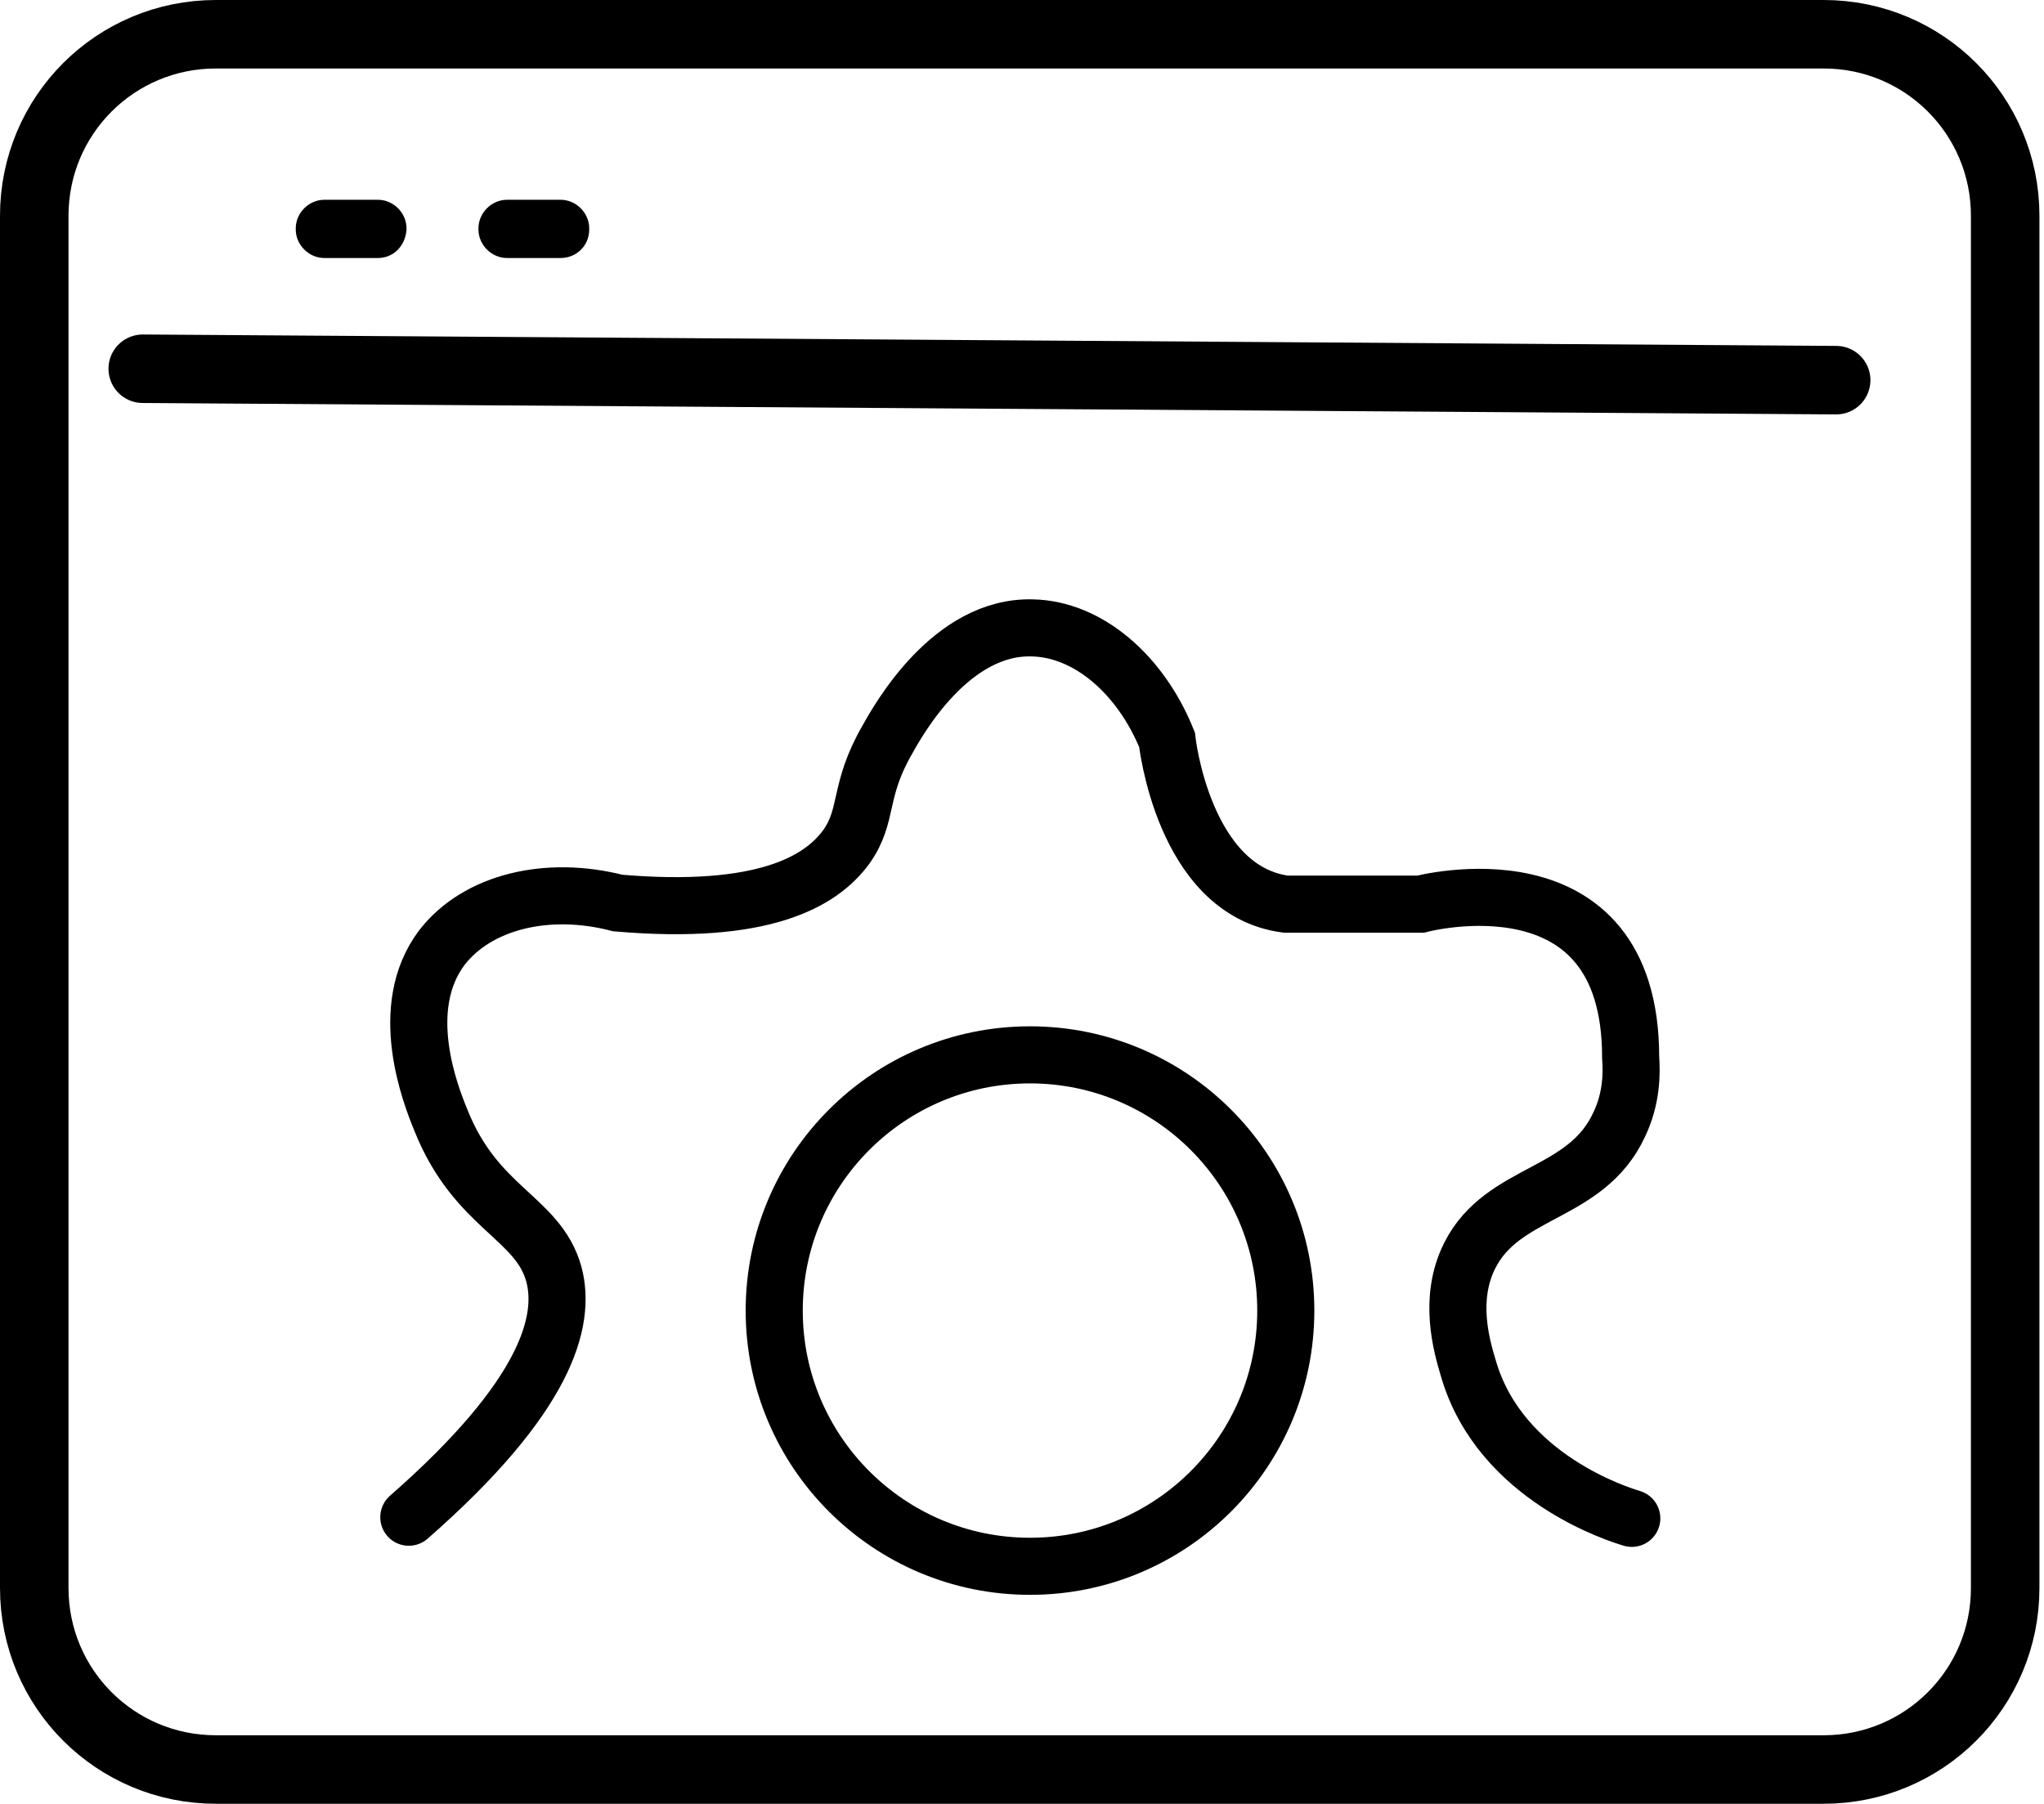 <svg width="179" height="158" viewBox="0 0 179 158" fill="none" xmlns="http://www.w3.org/2000/svg">
<g clip-path="url(#clip0_233_671)">
<path d="M159.7 155H18.9C10.1 155 3 147.9 3 139.1V18.9C3 10.1 10.1 3 18.9 3H159.7C168.5 3 175.6 10.1 175.6 18.9V139.1C175.6 147.9 168.5 155 159.7 155Z" stroke="black" stroke-width="6" stroke-miterlimit="10"/>
<path d="M12.5 32.3L160.8 33.3" stroke="black" stroke-width="6" stroke-miterlimit="10" stroke-linecap="round"/>
<path d="M33.1 21.6H28.4C27.6 21.6 26.9 20.9 26.9 20.1V20C26.9 19.2 27.6 18.5 28.4 18.5H33.1C33.9 18.5 34.6 19.2 34.6 20V20.1C34.5 21 33.9 21.6 33.1 21.6Z" fill="black" stroke="black" stroke-width="2" stroke-miterlimit="10" stroke-linecap="round"/>
<path d="M49.1 21.6H44.4C43.6 21.6 42.9 20.9 42.9 20.1V20C42.9 19.2 43.6 18.5 44.4 18.5H49.1C49.9 18.5 50.6 19.2 50.6 20V20.1C50.6 21 49.9 21.6 49.1 21.6Z" fill="black" stroke="black" stroke-width="2" stroke-miterlimit="10" stroke-linecap="round"/>
<path d="M90.201 137.2C102.572 137.2 112.601 127.172 112.601 114.8C112.601 102.429 102.572 92.4 90.201 92.4C77.83 92.4 67.801 102.429 67.801 114.8C67.801 127.172 77.83 137.2 90.201 137.2Z" stroke="black" stroke-width="5" stroke-miterlimit="10"/>
<path d="M35.801 132.9C47.901 122.3 49.601 115.7 48.501 111.6C47.101 106.6 41.701 105.9 38.601 98.1C37.701 95.9 34.701 88.3 38.701 83C41.801 79 47.901 77.5 54.101 79.1C66.901 80.2 71.901 77.2 74.101 74.2C76.101 71.4 75.101 69.3 77.701 64.8C78.701 63 83.301 54.8 90.401 55C95.301 55.1 99.901 59.1 102.201 64.8C102.201 64.8 103.601 78 112.601 79.2H124.401C124.401 79.2 142.801 74.3 142.801 92.6C142.901 94 142.901 96.2 141.801 98.5C138.901 104.8 131.601 104.2 128.701 110C126.801 113.8 128.001 117.9 128.601 119.9C131.401 129.5 141.901 132.7 142.901 133" stroke="black" stroke-width="5" stroke-miterlimit="10" stroke-linecap="round"/>
</g>
<defs>
<clipPath id="clip0_233_671">
<rect width="178.6" height="158" fill="white"/>
</clipPath>
</defs>
</svg>
